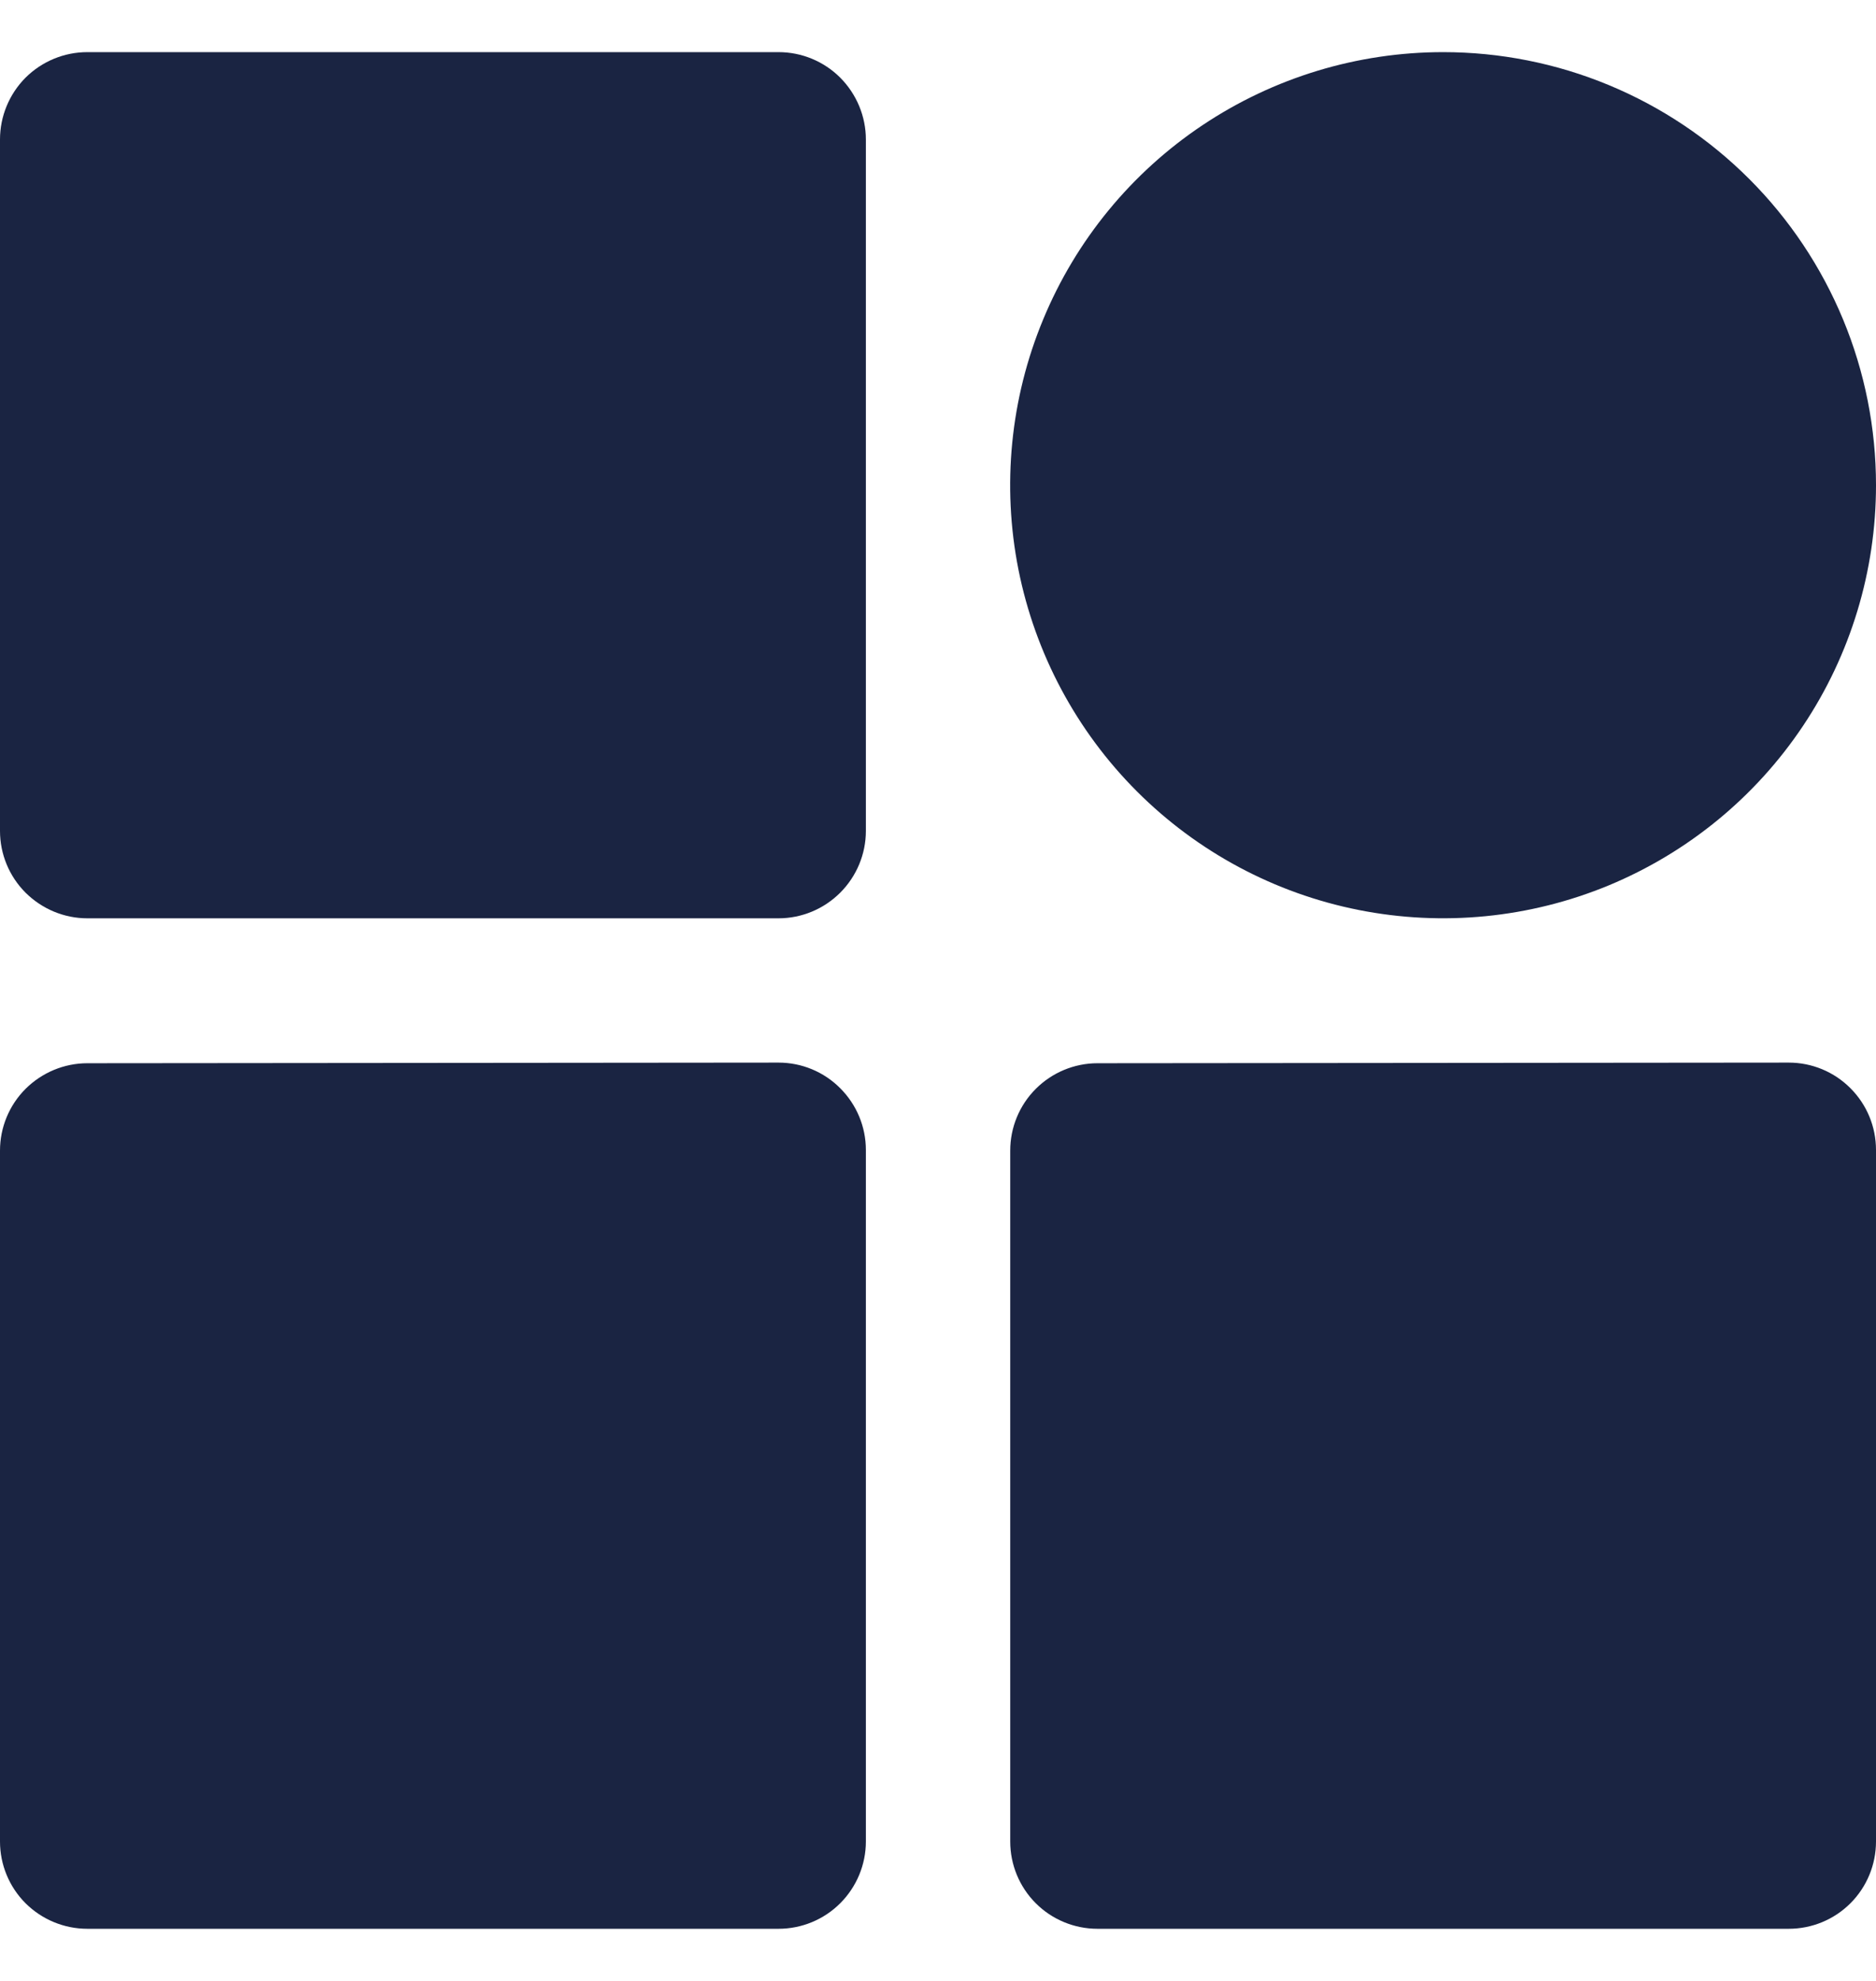<svg width="18" height="19" viewBox="0 0 18 19" fill="none" xmlns="http://www.w3.org/2000/svg">
<path fill-rule="evenodd" clip-rule="evenodd" d="M0.838 0.5C0.616 0.5 0.403 0.588 0.245 0.745C0.088 0.903 0 1.116 0 1.338L0 7.97C0 8.192 0.088 8.405 0.245 8.562C0.403 8.719 0.616 8.808 0.838 8.808H7.47C7.692 8.808 7.905 8.719 8.062 8.562C8.219 8.405 8.308 8.192 8.308 7.97V1.338C8.308 1.116 8.219 0.903 8.062 0.745C7.905 0.588 7.692 0.5 7.47 0.5H0.838Z" fill="#1A2442"/>
<path fill-rule="evenodd" clip-rule="evenodd" d="M0.838 10.198C0.616 10.198 0.403 10.287 0.245 10.444C0.088 10.601 0 10.814 0 11.036L0 17.663C0 17.885 0.088 18.098 0.245 18.255C0.403 18.412 0.616 18.5 0.838 18.5H7.47C7.692 18.5 7.905 18.412 8.062 18.255C8.219 18.098 8.308 17.885 8.308 17.663V11.03C8.308 10.807 8.219 10.595 8.062 10.438C7.905 10.28 7.692 10.192 7.47 10.192L0.838 10.198Z" fill="#1A2442"/>
<path fill-rule="evenodd" clip-rule="evenodd" d="M13.847 0.5C13.025 0.5 12.222 0.744 11.539 1.2C10.856 1.656 10.323 2.305 10.009 3.064C9.694 3.823 9.612 4.658 9.772 5.464C9.933 6.27 10.328 7.01 10.909 7.591C11.49 8.172 12.23 8.568 13.036 8.728C13.842 8.888 14.677 8.806 15.436 8.492C16.195 8.177 16.844 7.645 17.3 6.962C17.757 6.279 18 5.475 18 4.654C18 4.108 17.893 3.568 17.684 3.064C17.475 2.56 17.169 2.102 16.784 1.717C16.398 1.331 15.94 1.025 15.436 0.816C14.932 0.607 14.392 0.5 13.847 0.5V0.5Z" fill="#1A2442"/>
<path fill-rule="evenodd" clip-rule="evenodd" d="M10.53 10.198C10.308 10.198 10.095 10.287 9.938 10.444C9.781 10.601 9.693 10.814 9.693 11.036V17.663C9.693 17.885 9.781 18.098 9.938 18.255C10.095 18.412 10.308 18.5 10.53 18.5H17.163C17.385 18.5 17.598 18.412 17.755 18.255C17.912 18.098 18 17.885 18 17.663V11.03C18 10.807 17.912 10.595 17.755 10.438C17.598 10.28 17.385 10.192 17.163 10.192L10.53 10.198Z" fill="#1A2442"/>
</svg>
